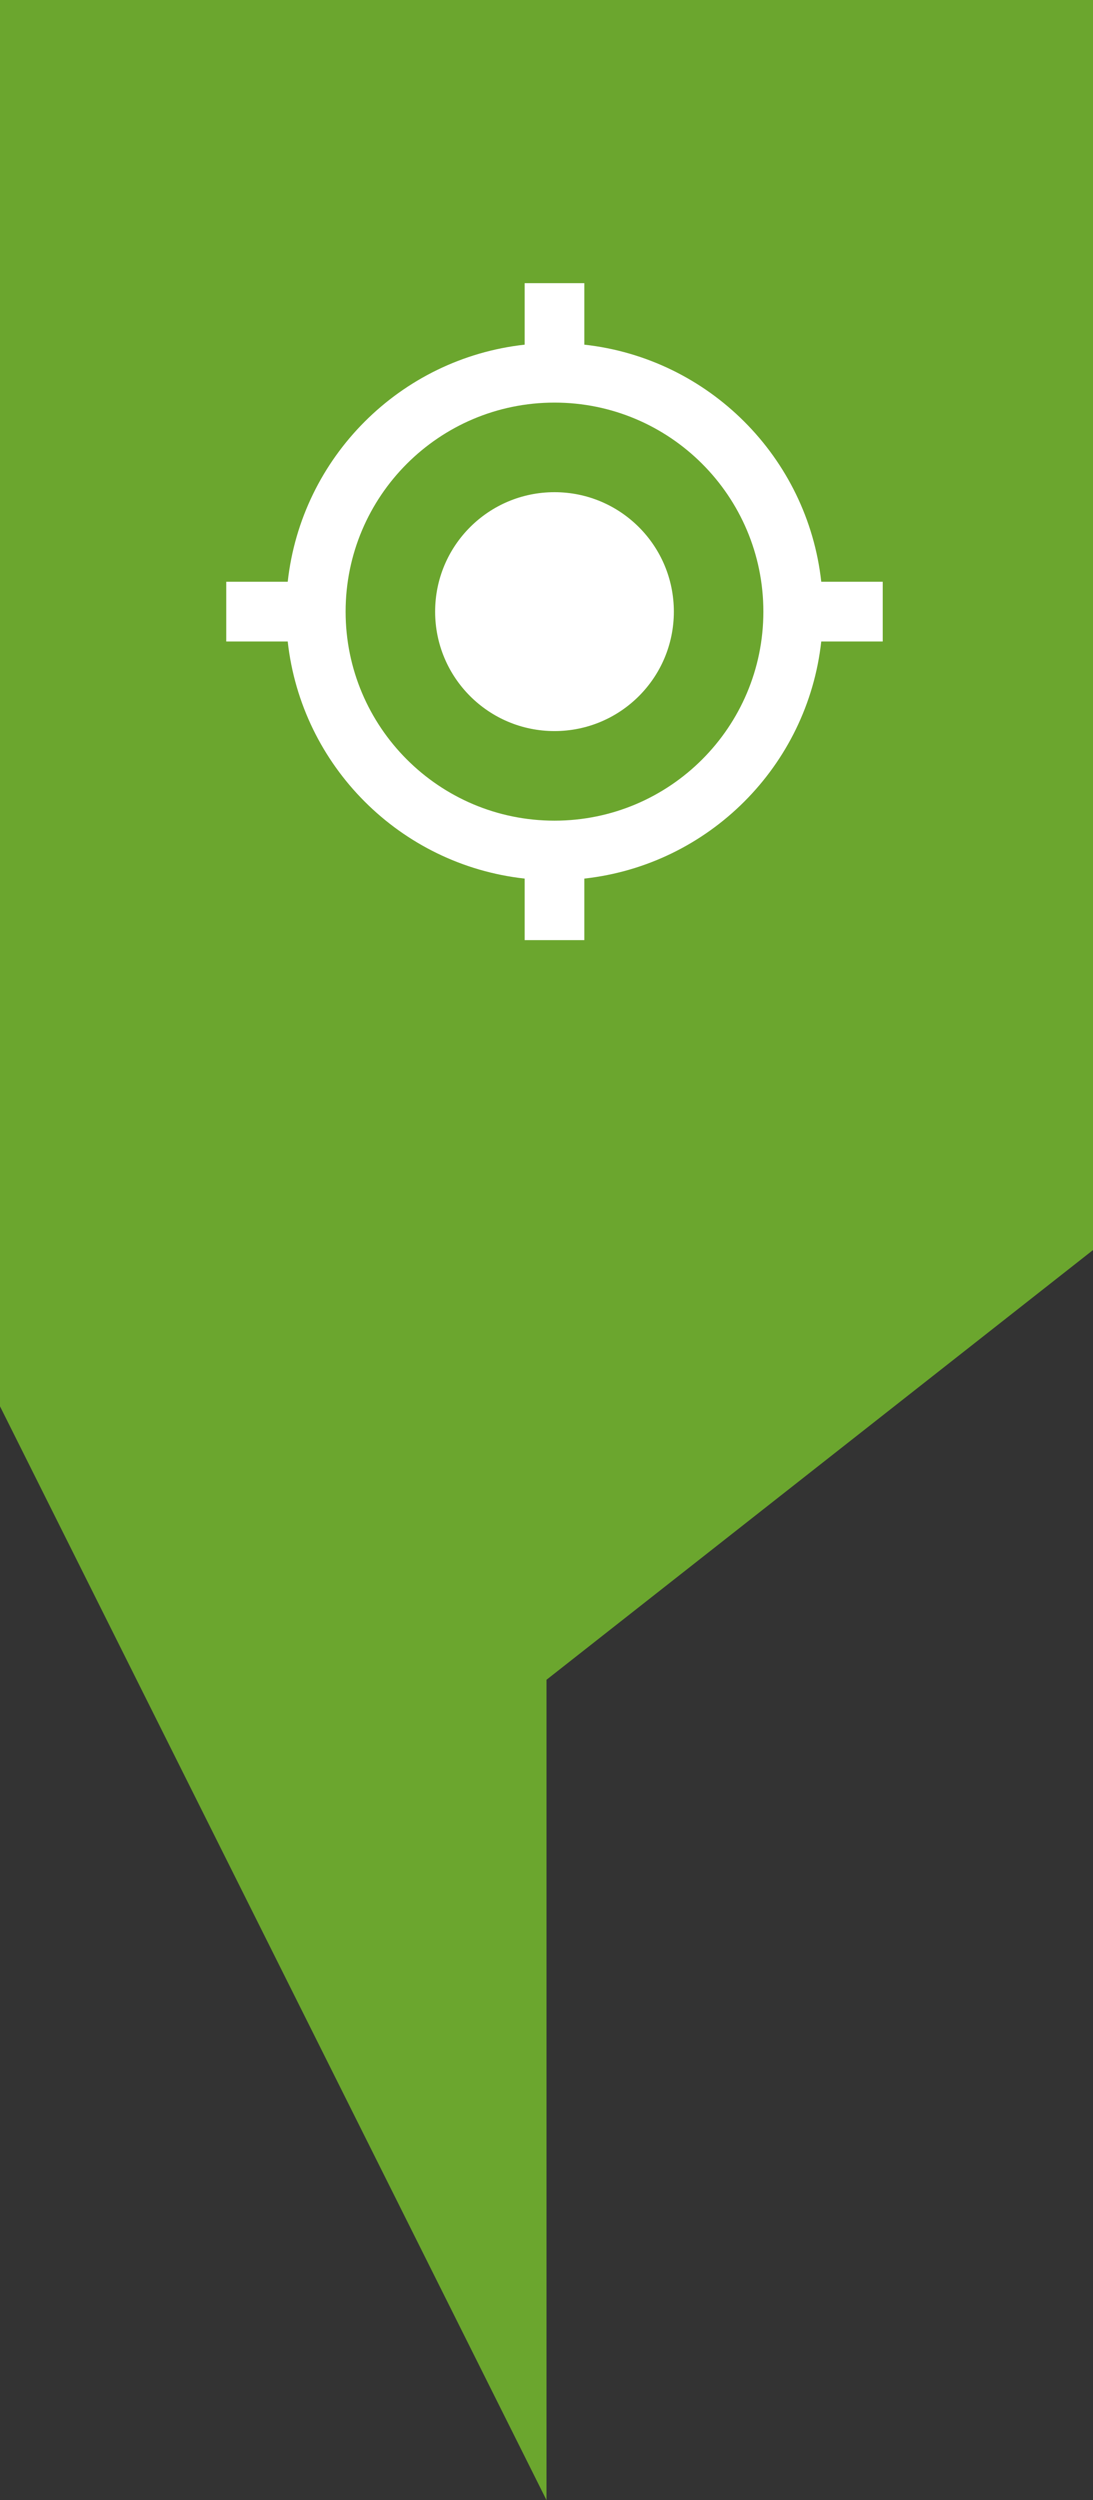 <?xml version="1.0" encoding="UTF-8" standalone="no"?>
<!-- Created with Inkscape (http://www.inkscape.org/) -->

<svg
	xmlns:dc="http://purl.org/dc/elements/1.1/"
	xmlns:cc="http://creativecommons.org/ns#"
	xmlns:rdf="http://www.w3.org/1999/02/22-rdf-syntax-ns#"
	xmlns="http://www.w3.org/2000/svg"
	xmlns:sodipodi="http://sodipodi.sourceforge.net/DTD/sodipodi-0.dtd"
	xmlns:inkscape="http://www.inkscape.org/namespaces/inkscape"
	viewBox="0 0 112 256"
	id="svg2"
	version="1.1"
	inkscape:version="0.91 r13725"
	sodipodi:docname="marker_user-v2.svg"
	inkscape:export-filename="C:\Users\sr41756\Desktop\marker_user.png"
	inkscape:export-xdpi="25.714285"
	inkscape:export-ydpi="25.714285">
  <rect x="0" y="0" width="112" height="256" fill="#333333" stroke="none"/>
  <sodipodi:namedview
     id="base"
     pagecolor="#ffffff"
     bordercolor="#666666"
     borderopacity="1.0"
     inkscape:pageopacity="0.0"
     inkscape:pageshadow="2"
     inkscape:zoom="2.0405235"
     inkscape:cx="-4.2638892"
     inkscape:cy="101.21433"
     inkscape:document-units="px"
     inkscape:current-layer="layer1"
     showgrid="true"
     inkscape:window-width="1920"
     inkscape:window-height="1018"
     inkscape:window-x="-8"
     inkscape:window-y="-8"
     inkscape:window-maximized="1"
     fit-margin-top="0"
     fit-margin-left="0"
     fit-margin-right="0"
     fit-margin-bottom="0">
    <inkscape:grid
       type="xygrid"
       id="grid2987"
       empspacing="2"
       visible="true"
       enabled="true"
       snapvisiblegridlinesonly="true"
       originx="0px"
       originy="-1.1368684e-013px" />
  </sodipodi:namedview>
  <g
     inkscape:label="Layer 1"
     inkscape:groupmode="layer"
     id="layer1"
     transform="translate(0,-796.362)">
    <path
       style="fill:#6ba62e;fill-opacity:1;stroke:none"
       d="m 0,0 112,0 0,128 -56,44 0,84 L 0,144 z"
       id="path3792"
       inkscape:connector-curvature="0"
       sodipodi:nodetypes="ccccccc"
       transform="translate(0,796.362)" />
    <path
       inkscape:connector-curvature="0"
       d="m 56.819,846.759 c -6.757,0 -12.231,5.473 -12.231,12.231 0,6.757 5.473,12.231 12.231,12.231 6.757,0 12.231,-5.473 12.231,-12.231 0,-6.757 -5.473,-12.231 -12.231,-12.231 z m 27.336,9.173 C 82.748,843.181 72.627,833.06 59.876,831.654 l 0,-6.299 -6.115,0 0,6.299 c -12.751,1.407 -22.871,11.527 -24.278,24.278 l -6.299,0 0,6.115 6.299,0 c 1.407,12.75 11.527,22.872 24.278,24.278 l 0,6.299 6.115,0 0,-6.299 c 12.751,-1.407 22.871,-11.528 24.278,-24.278 l 6.299,0 0,-6.115 -6.299,0 z m -27.336,24.462 c -11.818,0 -21.404,-9.586 -21.404,-21.404 0,-11.818 9.586,-21.404 21.404,-21.404 11.818,0 21.404,9.586 21.404,21.404 0,11.818 -9.586,21.404 -21.404,21.404 z"
       id="path4142"
       style="fill:#ffffff" />
  </g>
</svg>
